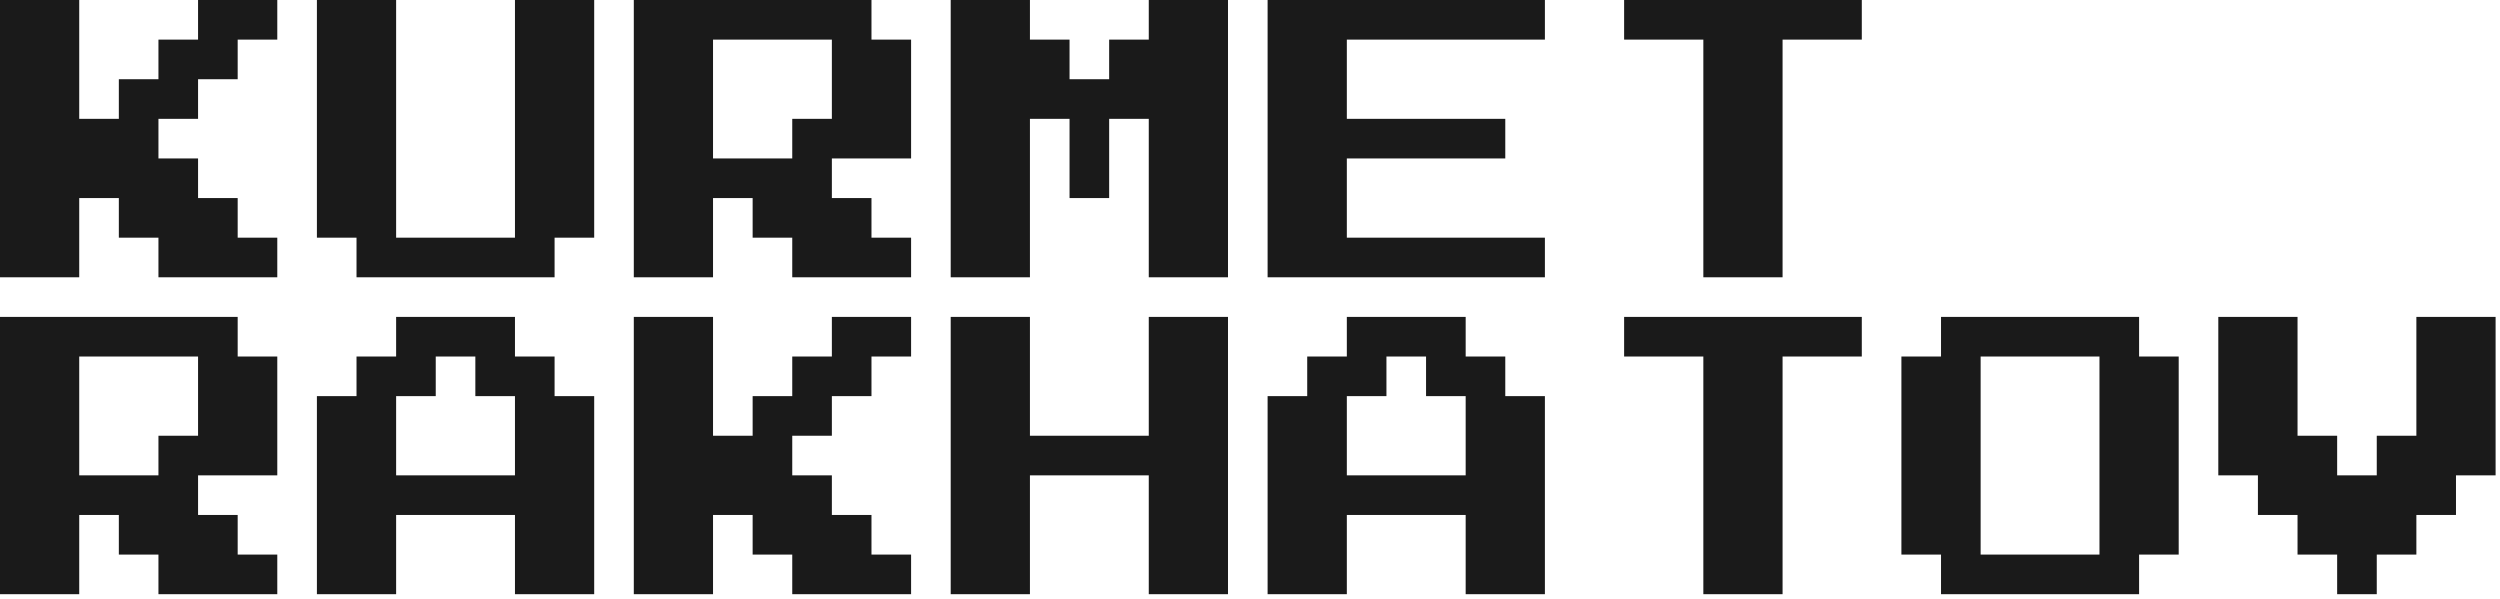 <svg width="142" height="34" viewBox="0 0 142 34" fill="none" xmlns="http://www.w3.org/2000/svg">
<path d="M0 15.75V0H4.5V6.75H6.75V4.5H9V2.25H11.25V0H15.75V2.25H13.5V4.5H11.25V6.75H9V9H11.25V11.25H13.5V13.5H15.75V15.75H9V13.5H6.75V11.25H4.5V15.75H0ZM20.25 15.75V13.5H18V0H22.5V13.5H29.25V0H33.75V13.5H31.5V15.75H20.25ZM36 15.75V0H49.5V2.25H51.75V9H47.25V11.25H49.5V13.5H51.75V15.75H45V13.5H42.75V11.25H40.5V15.75H36ZM40.5 9H45V6.75H47.25V2.25H40.5V9ZM54 15.75V0H58.5V2.25H60.75V4.5H63V2.25H65.25V0H69.75V15.75H65.25V6.75H63V11.25H60.75V6.75H58.5V15.75H54ZM72 15.75V0H87.75V2.25H76.5V6.75H85.5V9H76.5V13.5H87.75V15.75H72ZM96.75 15.75V2.25H92.25V0H105.75V2.25H101.25V15.75H96.75ZM0 33.75V18H13.5V20.25H15.75V27H11.25V29.25H13.5V31.5H15.75V33.75H9V31.5H6.75V29.25H4.5V33.75H0ZM4.5 27H9V24.75H11.25V20.25H4.5V27ZM18 33.75V22.5H20.25V20.25H22.5V18H29.25V20.25H31.5V22.5H33.75V33.75H29.25V29.25H22.5V33.75H18ZM22.5 27H29.25V22.5H27V20.25H24.75V22.5H22.5V27ZM36 33.75V18H40.5V24.75H42.75V22.5H45V20.25H47.25V18H51.75V20.25H49.5V22.5H47.25V24.75H45V27H47.25V29.25H49.5V31.5H51.75V33.75H45V31.5H42.75V29.25H40.5V33.75H36ZM54 33.75V18H58.5V24.75H65.25V18H69.75V33.75H65.25V27H58.5V33.75H54ZM72 33.75V22.5H74.25V20.25H76.5V18H83.25V20.25H85.5V22.5H87.75V33.75H83.25V29.25H76.5V33.75H72ZM76.5 27H83.25V22.5H81V20.25H78.75V22.5H76.5V27ZM96.75 33.75V20.25H92.25V18H105.75V20.25H101.25V33.75H96.75ZM110.25 33.75V31.5H108V20.25H110.25V18H121.5V20.25H123.75V31.5H121.5V33.75H110.25ZM112.5 31.5H119.25V20.25H112.5V31.5ZM132.75 33.75V31.5H130.5V29.25H128.25V27H126V18H130.5V24.75H132.75V27H135V24.75H137.25V18H141.75V27H139.5V29.25H137.25V31.5H135V33.75H132.75Z" fill="#1A1A1A"/>
</svg>
